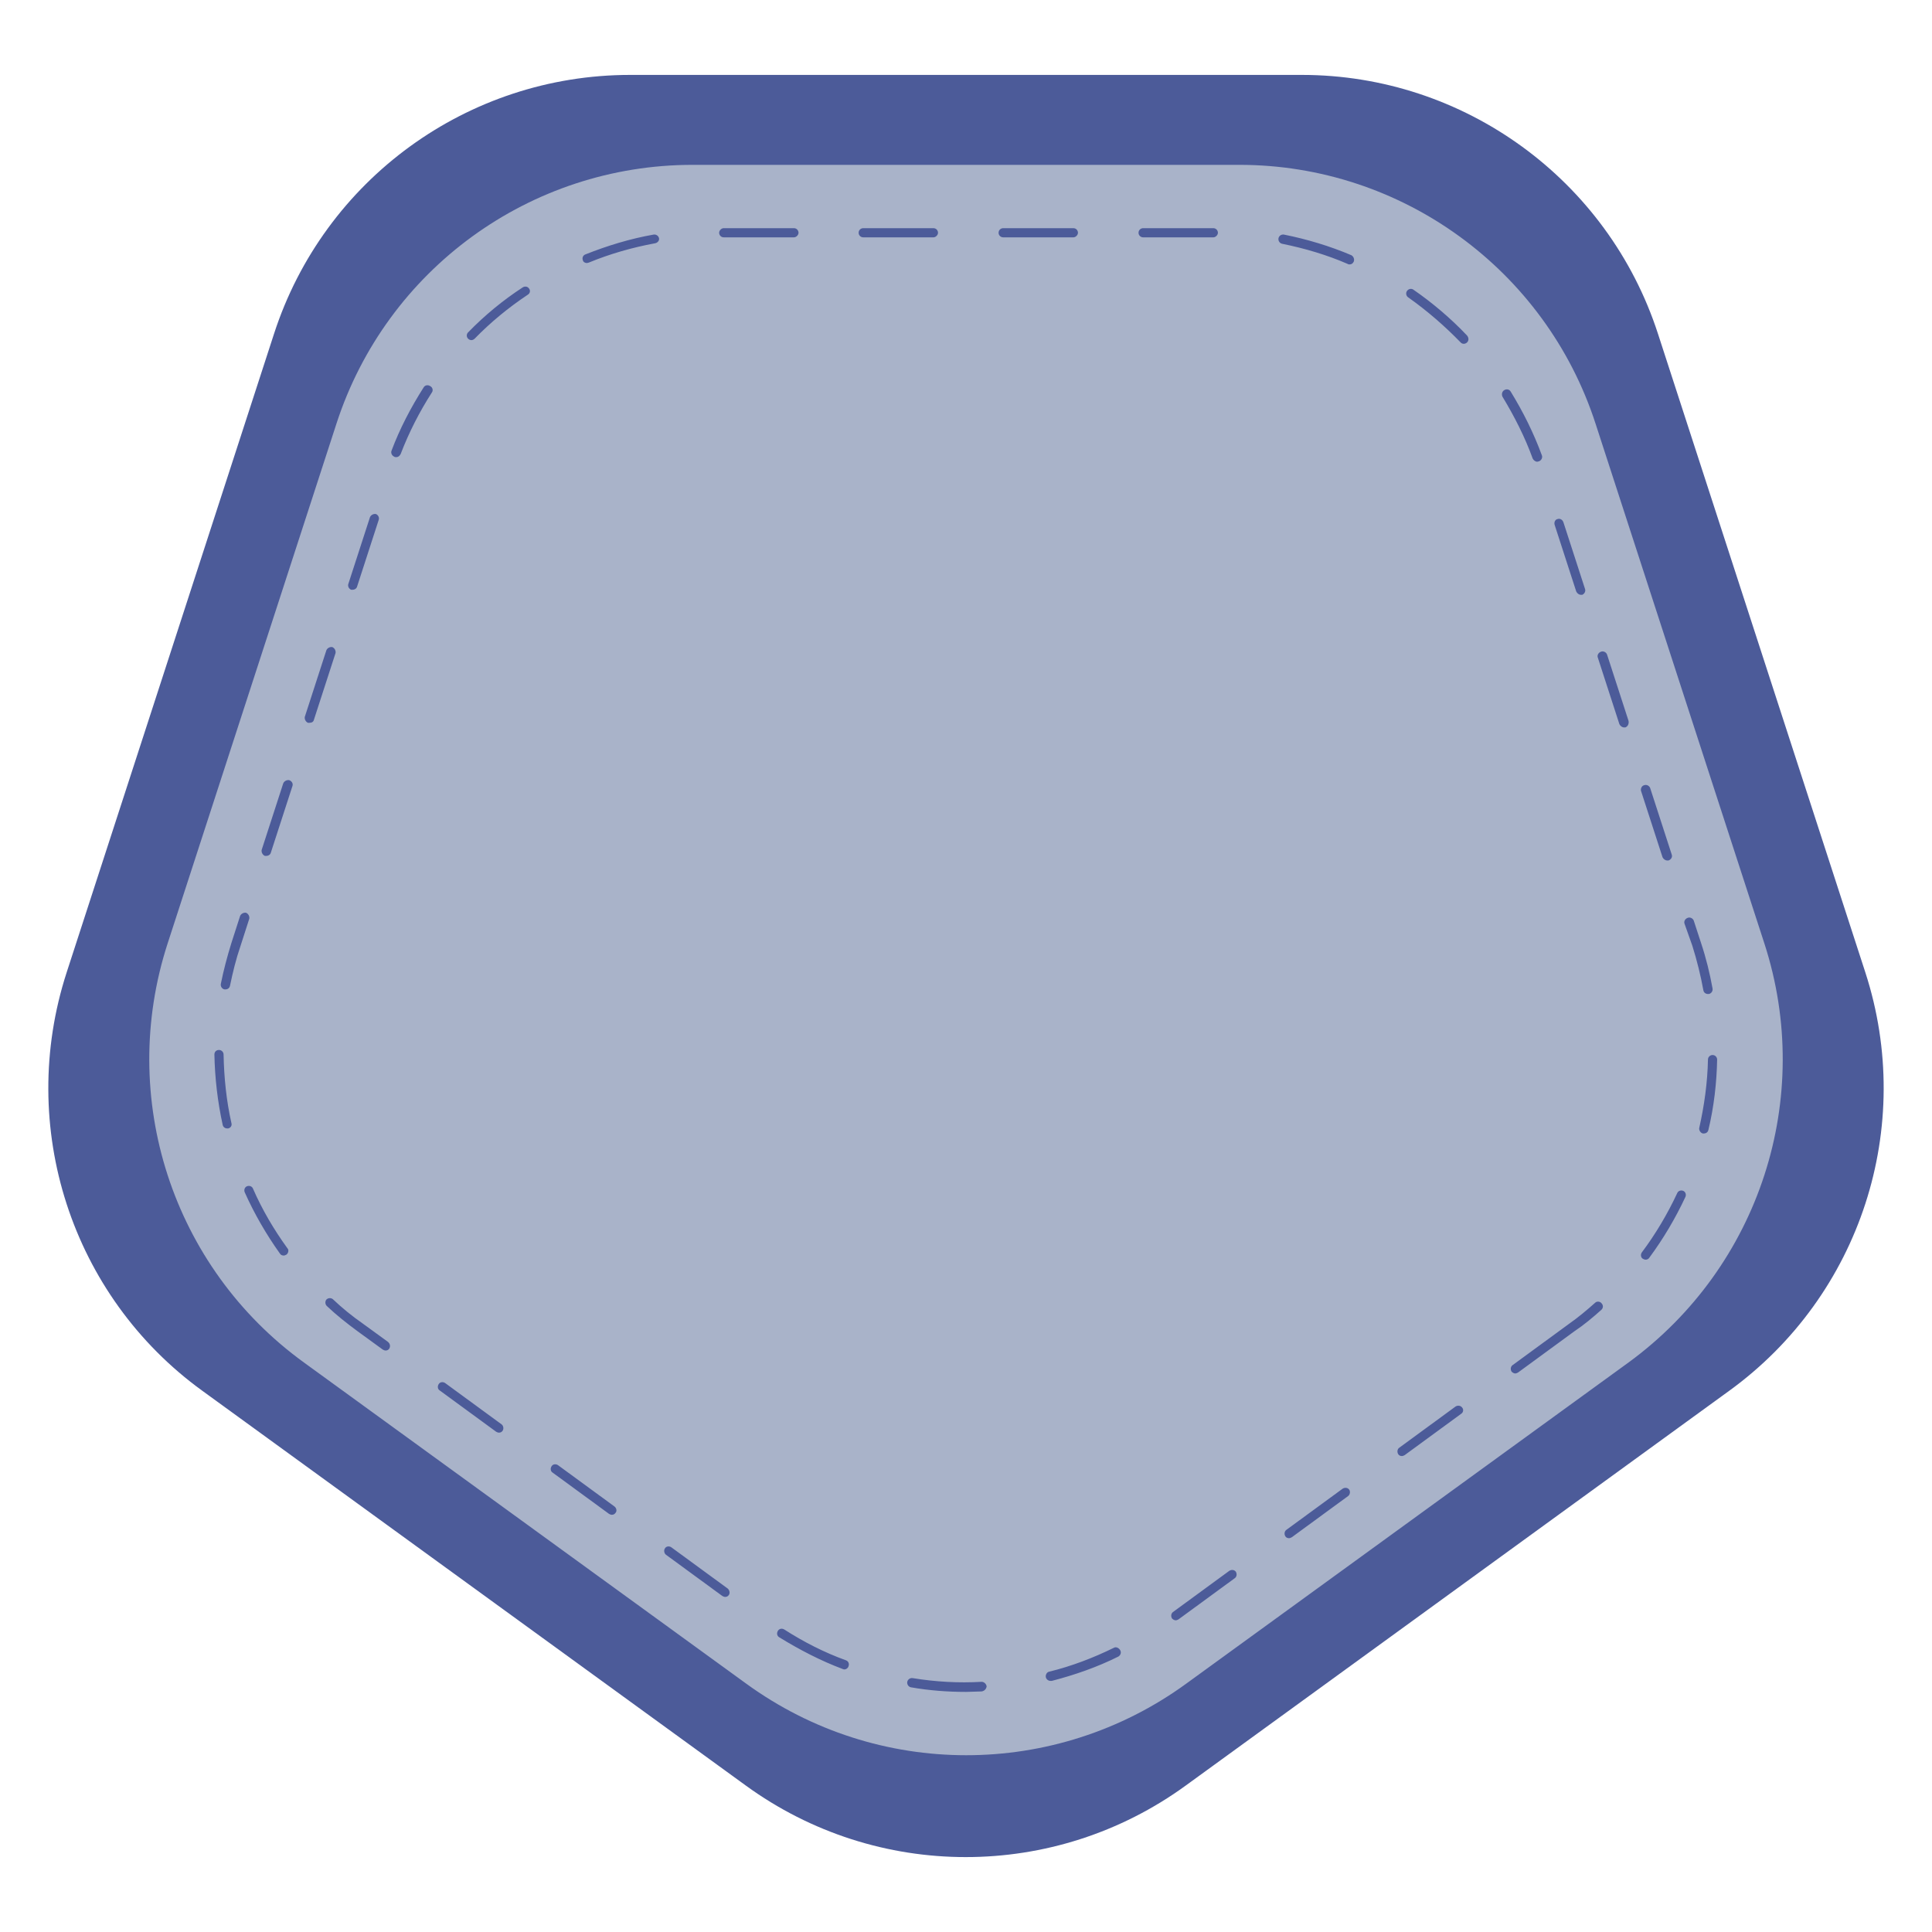 <svg xmlns="http://www.w3.org/2000/svg" xmlns:xlink="http://www.w3.org/1999/xlink" viewBox="0 0 400 400" width="400" height="400">
  <svg xmlns="http://www.w3.org/2000/svg" xmlns:xlink="http://www.w3.org/1999/xlink" viewBox="0 0 400 400" width="380" height="380" x="10" y="10" selection="true">
<path fill="#4C5B99" d="M396,201.4L350.8,62.2c-10.9-33.6-42.3-56.4-77.6-56.4H126.8c-35.4,0-66.7,22.8-77.6,56.4L4,201.4  c-10.9,33.6,1,70.5,29.6,91.2l118.4,86c28.6,20.8,67.3,20.8,95.9,0l118.4-86C395,271.8,406.9,235,396,201.4z"/>
<path fill="#A9B3C9" d="M374,195.1L337.2,81.8c-10.9-33.6-42.3-56.4-77.6-56.4H140.4c-35.4,0-66.7,22.8-77.6,56.4L26,195.1  c-10.9,33.6,1,70.5,29.7,91.3l96.4,70c28.6,20.8,67.3,20.8,95.9,0l96.4-70C373,265.5,384.9,228.7,374,195.1z M39.2,235.4  c-0.1,0-0.2,0-0.2,0c-0.5,0-0.9-0.3-1-0.8c-1.1-5-1.7-10.2-1.8-15.3c0-0.6,0.4-1,1-1h0c0.6,0,1,0.5,1,1c0.1,5,0.6,10,1.7,14.9  C40.1,234.8,39.7,235.3,39.2,235.4z M39.6,204.3c-0.1,0.5-0.5,0.8-1,0.8c-0.1,0-0.1,0-0.2,0c-0.5-0.1-0.9-0.6-0.8-1.2  c0.6-3,1.4-6,2.3-8.9l1.9-5.9c0.2-0.5,0.8-0.8,1.3-0.7c0.5,0.2,0.8,0.8,0.7,1.3l-1.9,5.9C40.9,198.5,40.2,201.4,39.6,204.3z   M51.9,262.9c-0.2,0.1-0.4,0.2-0.6,0.2c-0.3,0-0.6-0.1-0.8-0.4c-3-4.2-5.6-8.7-7.7-13.4c-0.2-0.5,0-1.1,0.5-1.3  c0.5-0.2,1.1,0,1.3,0.5c2,4.6,4.6,9,7.5,13C52.5,261.9,52.3,262.6,51.9,262.9z M53.2,160.8l-4.7,14.5c-0.1,0.4-0.5,0.7-1,0.7  c-0.1,0-0.2,0-0.3,0c-0.5-0.2-0.8-0.8-0.7-1.3l4.7-14.5c0.2-0.5,0.8-0.8,1.3-0.7C53.1,159.7,53.4,160.3,53.2,160.8z M65.4,116.7  l4.7-14.5c0.2-0.5,0.8-0.8,1.3-0.7c0.5,0.2,0.8,0.8,0.6,1.3l-4.7,14.5c-0.1,0.4-0.5,0.7-1,0.7c-0.1,0-0.2,0-0.3,0  C65.5,117.8,65.2,117.2,65.4,116.7z M56.9,147c-0.1,0-0.2,0-0.3,0c-0.5-0.2-0.8-0.8-0.7-1.3l4.7-14.5c0.2-0.5,0.8-0.8,1.3-0.7  c0.5,0.2,0.8,0.8,0.7,1.3l-4.7,14.5C57.8,146.8,57.4,147,56.9,147z M74.3,283.4c-0.2,0.3-0.5,0.4-0.8,0.4c-0.2,0-0.4-0.1-0.6-0.2  l-5.5-4c-2.3-1.7-4.6-3.5-6.7-5.5c-0.4-0.4-0.4-1-0.1-1.4c0.4-0.4,1-0.4,1.4-0.1c2,1.9,4.2,3.7,6.5,5.3l5.5,4  C74.5,282.3,74.6,282.9,74.3,283.4z M83.6,75c-2.7,4.2-5,8.7-6.8,13.4c-0.2,0.4-0.5,0.7-1,0.7c-0.1,0-0.3,0-0.4-0.1  c-0.5-0.2-0.8-0.8-0.6-1.3c1.8-4.8,4.2-9.4,7-13.8c0.3-0.5,0.9-0.6,1.4-0.3C83.8,73.9,83.9,74.6,83.6,75z M99,301.3  c-0.2,0.3-0.5,0.4-0.8,0.4c-0.2,0-0.4-0.1-0.6-0.2l-12.3-9c-0.5-0.3-0.5-1-0.2-1.4c0.3-0.5,1-0.5,1.4-0.2l12.3,9  C99.2,300.2,99.3,300.9,99,301.3z M104.5,53.7c-4.2,2.8-8.1,6-11.6,9.6c-0.2,0.2-0.5,0.3-0.7,0.3s-0.5-0.1-0.7-0.3  c-0.4-0.4-0.4-1,0-1.4c3.6-3.7,7.6-7,11.9-9.8c0.5-0.3,1.1-0.2,1.4,0.3C105.1,52.8,105,53.4,104.5,53.7z M123.6,319.2  c-0.2,0.3-0.5,0.4-0.8,0.4c-0.2,0-0.4-0.1-0.6-0.2l-12.3-9c-0.5-0.3-0.5-1-0.2-1.4c0.3-0.5,1-0.5,1.4-0.2l12.3,9  C123.8,318.1,124,318.8,123.6,319.2z M132.2,42.5c-4.9,0.9-9.8,2.3-14.4,4.2c-0.1,0-0.3,0.1-0.4,0.1c-0.4,0-0.8-0.2-0.9-0.6  c-0.2-0.5,0-1.1,0.6-1.3c4.8-1.9,9.7-3.4,14.8-4.3c0.6-0.1,1.1,0.3,1.2,0.8S132.8,42.4,132.2,42.5z M148.3,337.1  c-0.2,0.3-0.5,0.4-0.8,0.4c-0.2,0-0.4-0.1-0.6-0.2l-12.3-9c-0.4-0.3-0.5-1-0.2-1.4c0.3-0.5,1-0.5,1.4-0.2l12.3,9  C148.5,336.1,148.6,336.7,148.3,337.1z M147.2,41.2c-0.6,0-1-0.5-1-1s0.5-1,1-1h15.3c0.6,0,1,0.5,1,1s-0.5,1-1,1H147.2z   M174.4,352.6c-0.1,0.4-0.5,0.7-0.9,0.7c-0.1,0-0.2,0-0.4-0.1c-4.8-1.8-9.4-4.2-13.8-6.9c-0.5-0.3-0.6-0.9-0.3-1.4  c0.3-0.5,0.9-0.6,1.4-0.3c4.2,2.7,8.7,5,13.4,6.7C174.4,351.5,174.6,352.1,174.4,352.6z M176.6,40.2c0-0.6,0.5-1,1-1h15.3  c0.6,0,1,0.5,1,1s-0.5,1-1,1h-15.3C177.1,41.2,176.6,40.8,176.6,40.2z M203.4,358.1c-1.1,0-2.3,0.1-3.4,0.1c-4,0-8-0.3-12-1  c-0.5-0.1-0.9-0.6-0.8-1.2c0.1-0.5,0.6-0.9,1.2-0.8c4.9,0.8,10,1.1,15,0.8c0.5,0,1,0.4,1.1,1C204.4,357.6,204,358,203.4,358.1z   M207.1,40.2c0-0.6,0.5-1,1-1h15.3c0.6,0,1,0.5,1,1s-0.5,1-1,1h-15.3C207.6,41.2,207.1,40.8,207.1,40.2z M233.2,350.5  c-4.6,2.3-9.5,4-14.5,5.3c-0.1,0-0.2,0-0.3,0c-0.4,0-0.9-0.3-1-0.8c-0.1-0.5,0.2-1.1,0.7-1.2c4.9-1.2,9.6-3,14.1-5.2  c0.5-0.3,1.1,0,1.4,0.5S233.7,350.2,233.2,350.5z M237.6,40.2c0-0.6,0.5-1,1-1h15.3c0.6,0,1,0.5,1,1s-0.5,1-1,1h-15.3  C238.1,41.2,237.6,40.8,237.6,40.2z M258.6,333.4l-12.3,9c-0.2,0.1-0.4,0.2-0.6,0.2c-0.3,0-0.6-0.2-0.8-0.4  c-0.3-0.5-0.2-1.1,0.2-1.4l12.3-9c0.5-0.3,1.1-0.2,1.4,0.2C259.1,332.5,259,333.1,258.6,333.4z M347.8,160.6  c0.5-0.2,1.1,0.1,1.3,0.6l4.7,14.5c0.2,0.5-0.1,1.1-0.7,1.3c-0.1,0-0.2,0-0.3,0c-0.4,0-0.8-0.3-1-0.7l-4.7-14.5  C347,161.3,347.3,160.7,347.8,160.6z M328.9,102.6c0.5-0.2,1.1,0.1,1.3,0.7l4.7,14.5c0.2,0.5-0.1,1.1-0.6,1.3c-0.1,0-0.2,0-0.3,0  c-0.4,0-0.8-0.3-1-0.7l-4.7-14.5C328.1,103.3,328.4,102.7,328.9,102.6z M283.3,315.5l-12.3,9c-0.2,0.1-0.4,0.2-0.6,0.2  c-0.3,0-0.6-0.1-0.8-0.4c-0.3-0.5-0.2-1.1,0.2-1.4l12.3-9c0.5-0.3,1.1-0.2,1.4,0.2C283.8,314.5,283.7,315.2,283.3,315.5z   M284.5,46.5c-0.2,0.4-0.5,0.6-0.9,0.6c-0.1,0-0.3,0-0.4-0.1c-4.6-2-9.4-3.4-14.3-4.4c-0.5-0.1-0.9-0.6-0.8-1.2  c0.1-0.5,0.6-0.9,1.2-0.8c5,1,10,2.5,14.7,4.5C284.5,45.4,284.7,46,284.5,46.5z M307.9,297.6l-12.3,9c-0.2,0.1-0.4,0.2-0.6,0.2  c-0.3,0-0.6-0.1-0.8-0.4c-0.3-0.5-0.2-1.1,0.2-1.4l12.3-9c0.5-0.3,1.1-0.2,1.4,0.2C308.5,296.6,308.4,297.3,307.9,297.6z   M309.2,64.1c-0.2,0.2-0.5,0.3-0.7,0.3c-0.3,0-0.5-0.1-0.7-0.3c-3.5-3.6-7.3-6.9-11.4-9.8c-0.5-0.3-0.6-1-0.3-1.4  c0.3-0.5,1-0.6,1.4-0.3c4.2,2.9,8.2,6.3,11.7,10C309.6,63.1,309.6,63.7,309.2,64.1z M317.3,74.5c0.5-0.3,1.1-0.2,1.4,0.3  c2.7,4.4,5,9,6.8,13.9c0.2,0.5-0.1,1.1-0.6,1.3c-0.1,0-0.3,0.1-0.4,0.1c-0.4,0-0.8-0.3-1-0.7c-1.7-4.7-4-9.2-6.6-13.5  C316.7,75.4,316.8,74.8,317.3,74.5z M338.5,274.9c-1.9,1.7-3.8,3.3-5.9,4.7l-12.3,9c-0.2,0.1-0.4,0.2-0.6,0.2  c-0.3,0-0.6-0.2-0.8-0.4c-0.3-0.5-0.2-1.1,0.2-1.4l12.3-9c2-1.4,3.9-3,5.7-4.6c0.4-0.4,1.1-0.3,1.4,0.1  C338.9,273.9,338.9,274.5,338.5,274.9z M343.7,148c-0.1,0-0.2,0-0.3,0c-0.4,0-0.8-0.3-1-0.7l-4.7-14.5c-0.2-0.5,0.1-1.1,0.7-1.3  c0.5-0.2,1.1,0.1,1.3,0.6l4.7,14.5C344.5,147.3,344.2,147.8,343.7,148z M356.8,250.3c-2.2,4.7-4.8,9.1-7.9,13.3  c-0.2,0.3-0.5,0.4-0.8,0.4c-0.2,0-0.4-0.1-0.6-0.2c-0.5-0.3-0.5-1-0.2-1.4c3-4,5.6-8.4,7.7-12.9c0.2-0.5,0.8-0.7,1.3-0.5  C356.8,249.2,357,249.8,356.8,250.3z M356.6,190.8c-0.2-0.5,0.1-1.1,0.7-1.3c0.5-0.2,1.1,0.1,1.3,0.6l1.6,4.9  c1.1,3.3,1.9,6.6,2.5,9.9c0.1,0.6-0.3,1.1-0.8,1.2c-0.1,0-0.1,0-0.2,0c-0.5,0-0.9-0.3-1-0.8c-0.6-3.3-1.4-6.5-2.4-9.7L356.6,190.8z   M361.8,235.7c-0.1,0.5-0.5,0.8-1,0.8c-0.1,0-0.2,0-0.2,0c-0.5-0.1-0.9-0.7-0.8-1.2c1.1-4.9,1.8-9.9,1.9-14.9c0-0.6,0.5-1,1-1  c0.6,0,1,0.5,1,1C363.6,225.5,363,230.7,361.8,235.7z"/>
</svg>
</svg>
